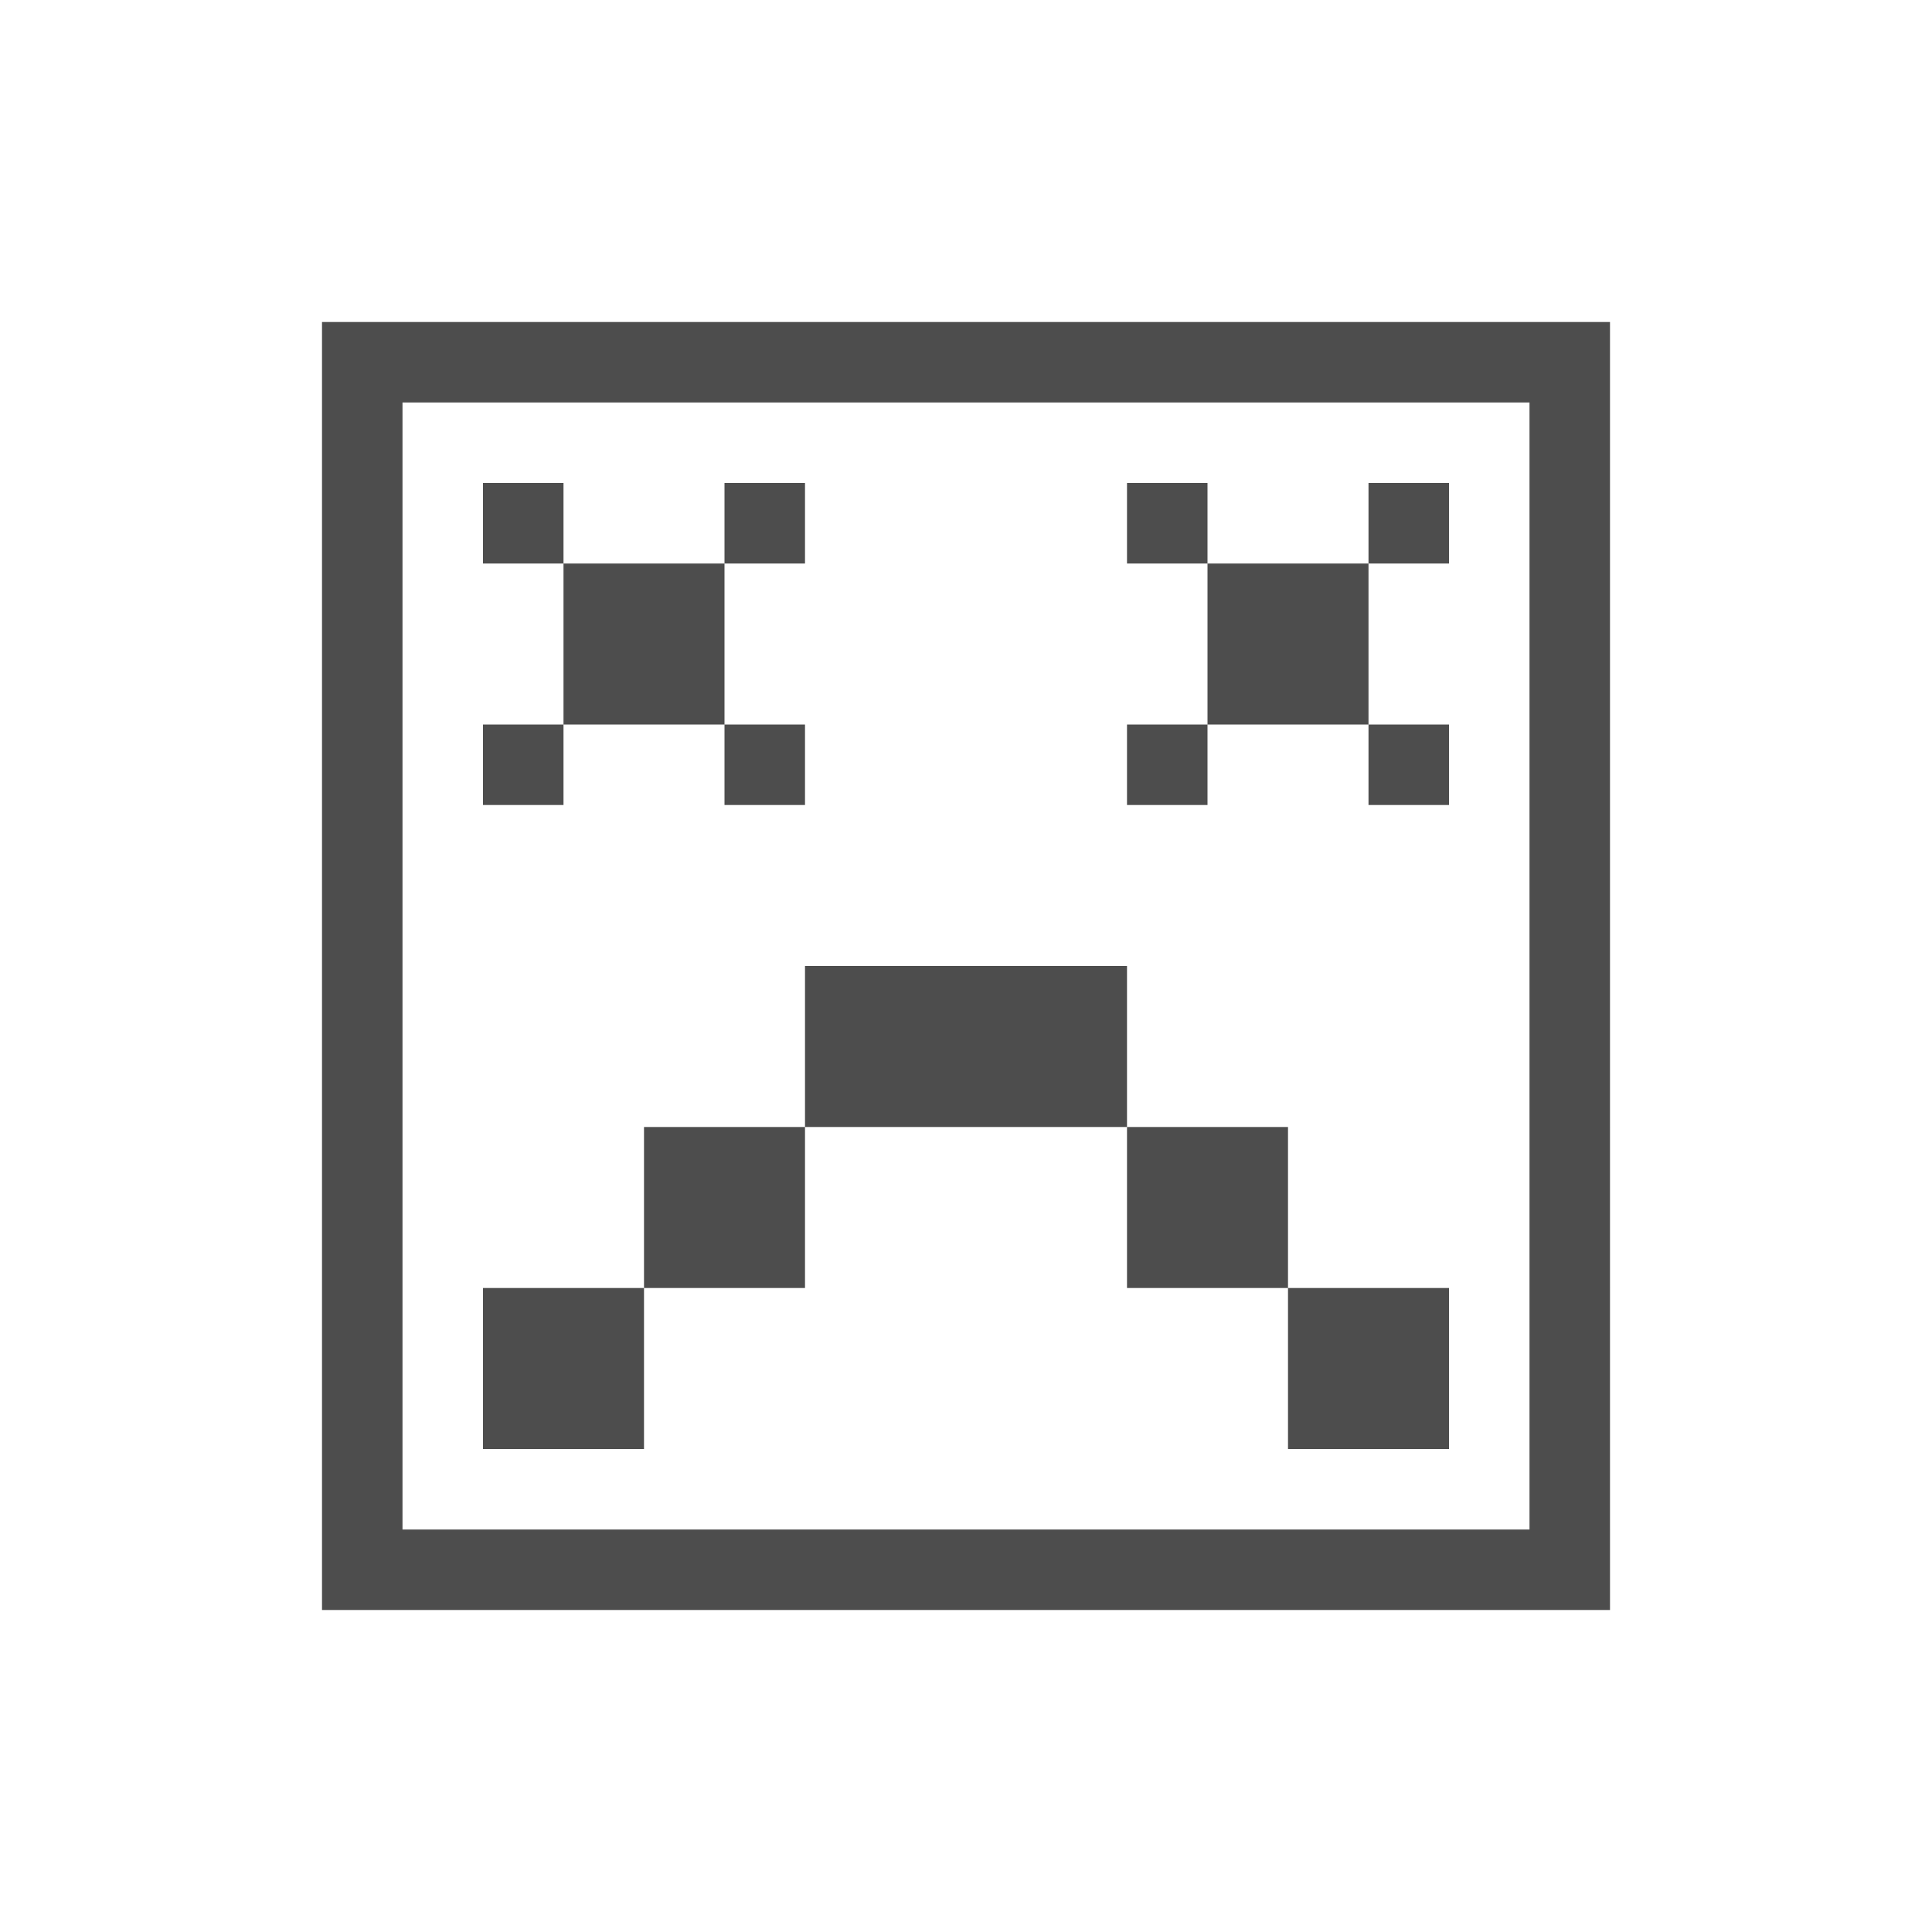 <svg xmlns="http://www.w3.org/2000/svg" xmlns:svg="http://www.w3.org/2000/svg" id="svg3869" width="24" height="24" version="1.1"><defs id="defs3871"><linearGradient id="linearGradient4290-48"><stop id="stop4292-0" offset="0" stop-color="#a5a5a5" stop-opacity="1"/><stop id="stop4294-0" offset="1" stop-color="#f5f2f5" stop-opacity="1"/></linearGradient></defs><g id="layer1" transform="translate(-326,-532.362)"><g id="layer1-9" transform="translate(327,-497)"><path id="rect4129" fill="#4d4d4d" fill-opacity="1" stroke="none" d="m 3,3 0,16 1,0 15,0 0,-1 L 19,3 18,3 4,3 3,3 Z M 4,4 18,4 18,18 4,18 4,4 Z M 5,5 5,6 6,6 6,5 5,5 Z M 6,6 6,8 8,8 8,6 6,6 Z M 8,6 9,6 9,5 8,5 8,6 Z M 8,8 8,9 9,9 9,8 8,8 Z M 6,8 5,8 5,9 6,9 6,8 Z m 7,-3 0,1 1,0 0,-1 -1,0 z m 1,1 0,2 2,0 0,-2 -2,0 z m 2,0 1,0 0,-1 -1,0 0,1 z m 0,2 0,1 1,0 0,-1 -1,0 z m -2,0 -1,0 0,1 1,0 0,-1 z m -5,3 0,2 4,0 0,-2 -4,0 z m 4,2 0,2 2,0 0,-2 -2,0 z m 2,2 0,2 2,0 0,-2 -2,0 z m -6,-2 -2,0 0,2 2,0 0,-2 z m -2,2 -2,0 0,2 2,0 0,-2 z" opacity="1" transform="translate(0,1030.362)"/></g></g></svg>